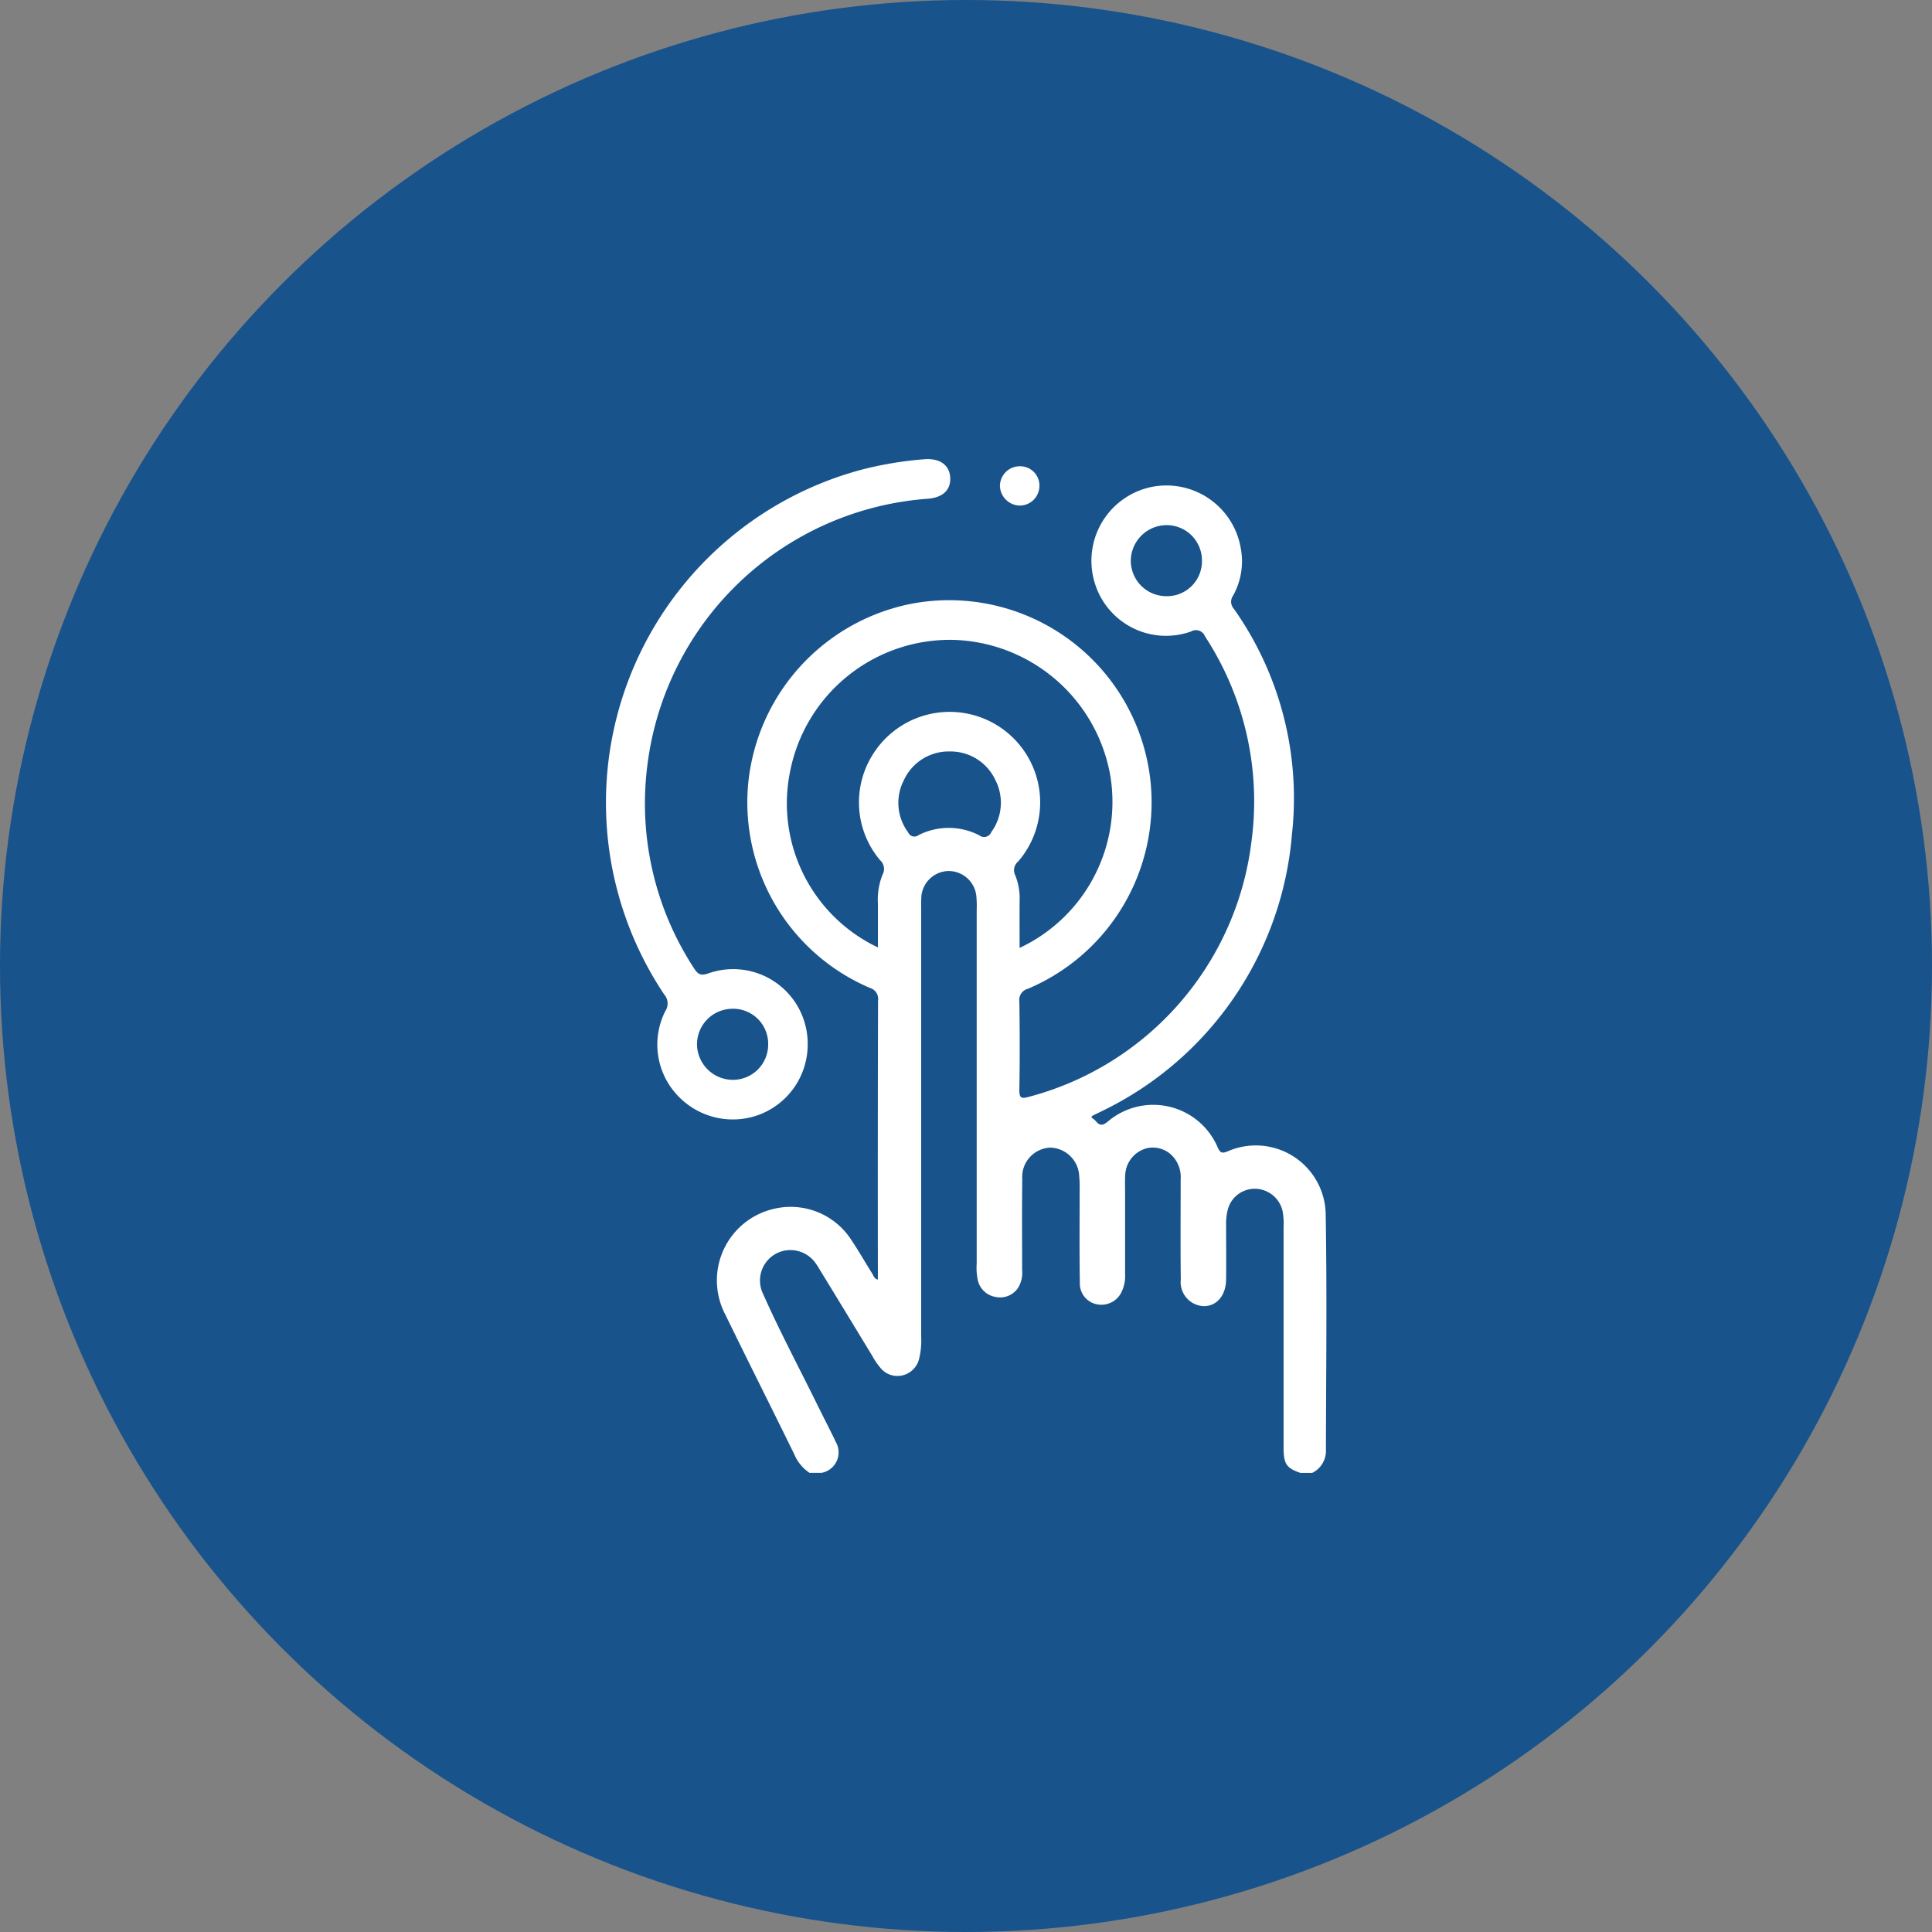 <svg xmlns="http://www.w3.org/2000/svg" xmlns:xlink="http://www.w3.org/1999/xlink" width="91" height="91" viewBox="0 0 91 91">
  <rect x="0" y="0" width="91" height="91" fill="#808080" stroke="none"/>
  <defs>
    <clipPath id="clip-EPR_and_Digital_Health_Program_and_Project_Management_-_Icon">
      <rect width="91" height="91"/>
    </clipPath>
  </defs>
  <g id="EPR_and_Digital_Health_Program_and_Project_Management_-_Icon" data-name="EPR and Digital Health Program and Project Management - Icon" clip-path="url(#clip-EPR_and_Digital_Health_Program_and_Project_Management_-_Icon)">
    <g id="Group_54" data-name="Group 54" transform="translate(-251 -881)">
      <circle id="Ellipse_14" data-name="Ellipse 14" cx="45.5" cy="45.5" r="45.5" transform="translate(251 881)" fill="#18538c"/>
      <g id="Group_16" data-name="Group 16" transform="translate(-633.714 1677.892)">
        <path id="Path_27" data-name="Path 27" d="M1113.77-770.745a.926.926,0,0,1-.947.93.953.953,0,0,1-.913-.929.934.934,0,0,1,.959-.921A.906.906,0,0,1,1113.77-770.745Z" transform="translate(-180.098 -3.265)" fill="#fff"/>
        <path id="Path_28" data-name="Path 28" d="M998.095-727.763a3.292,3.292,0,0,0-4.613-2.916c-.306.129-.368.043-.482-.207a3.3,3.3,0,0,0-5.154-1.205c-.25.207-.39.222-.583-.018a1.211,1.211,0,0,0-.212-.169c.031-.036.046-.068.072-.082.109-.058.222-.108.332-.164a15.929,15.929,0,0,0,9.054-13.111,15.463,15.463,0,0,0-2.736-10.595.489.489,0,0,1-.046-.61,3.323,3.323,0,0,0,.367-2.256,3.551,3.551,0,0,0-4.252-2.865,3.55,3.55,0,0,0-2.636,4.469,3.508,3.508,0,0,0,4.546,2.329.456.456,0,0,1,.659.228,14.182,14.182,0,0,1,2.191,9.646,14.221,14.221,0,0,1-10.473,12.04c-.36.1-.469.078-.462-.334.025-1.383.021-2.767,0-4.151a.542.542,0,0,1,.4-.6,9.535,9.535,0,0,0,5.774-9.805,9.534,9.534,0,0,0-11.3-8.323,9.586,9.586,0,0,0-7.634,8.348,9.5,9.5,0,0,0,5.73,9.742.532.532,0,0,1,.374.585q-.017,6.389-.008,12.779v.371c-.187-.047-.2-.185-.264-.28-.338-.539-.653-1.093-1.007-1.62a3.4,3.4,0,0,0-3.575-1.445,3.46,3.46,0,0,0-2.339,4.994c1.072,2.2,2.173,4.386,3.25,6.584a1.956,1.956,0,0,0,.716.87h.56a.978.978,0,0,0,.662-1.48c-.053-.13-.118-.254-.18-.379-.243-.487-.489-.972-.73-1.46-.838-1.7-1.73-3.376-2.5-5.11a1.437,1.437,0,0,1,.6-1.89,1.448,1.448,0,0,1,1.87.437,3.487,3.487,0,0,1,.2.312c.83,1.351,1.65,2.708,2.475,4.062a3.174,3.174,0,0,0,.365.54,1.031,1.031,0,0,0,.994.389,1.057,1.057,0,0,0,.843-.781,3.683,3.683,0,0,0,.1-1.063q0-10.027,0-20.055c0-.2-.006-.4.005-.606a1.308,1.308,0,0,1,1.254-1.263,1.313,1.313,0,0,1,1.339,1.178,5.112,5.112,0,0,1,.017.652q0,8.325,0,16.65a2.91,2.91,0,0,0,.042.743,1.027,1.027,0,0,0,.839.836,1.019,1.019,0,0,0,1.065-.422,1.357,1.357,0,0,0,.194-.848c0-1.43-.012-2.861.006-4.291a1.38,1.38,0,0,1,1.32-1.47,1.4,1.4,0,0,1,1.362,1.34,5.122,5.122,0,0,1,.021.652c0,1.461-.015,2.923.01,4.384a.99.99,0,0,0,.856,1.012,1.049,1.049,0,0,0,1.111-.595,1.761,1.761,0,0,0,.164-.86q0-1.912,0-3.824c0-.3-.014-.591.01-.886a1.361,1.361,0,0,1,.975-1.184,1.273,1.273,0,0,1,1.36.494,1.465,1.465,0,0,1,.272.966c0,1.57-.014,3.141.006,4.711a1.133,1.133,0,0,0,1.1,1.257c.6-.009,1.024-.507,1.034-1.252.011-.839,0-1.679,0-2.518a2.923,2.923,0,0,1,.07-.741,1.315,1.315,0,0,1,1.333-1.018,1.349,1.349,0,0,1,1.259,1.059,3.306,3.306,0,0,1,.046.743q0,5.2,0,10.4c0,.763.137.955.789,1.18h.56a1.151,1.151,0,0,0,.645-.99C998.114-720.27,998.161-724.017,998.095-727.763Zm-7.507-29.064a1.674,1.674,0,0,1-1.672-1.646,1.692,1.692,0,0,1,1.671-1.7,1.66,1.66,0,0,1,1.68,1.677A1.644,1.644,0,0,1,990.588-756.827Zm-8.243,11.114a.366.366,0,0,1-.563.152,3.133,3.133,0,0,0-2.865-.01.317.317,0,0,1-.487-.13,2.325,2.325,0,0,1-.2-2.464,2.321,2.321,0,0,1,2.159-1.348,2.328,2.328,0,0,1,2.142,1.332A2.343,2.343,0,0,1,982.344-745.713Zm1.13,2.034a.525.525,0,0,1,.134-.648,4.262,4.262,0,0,0-2.236-6.934,4.265,4.265,0,0,0-4.6,1.877,4.226,4.226,0,0,0,.331,4.989.555.555,0,0,1,.116.691,3.18,3.18,0,0,0-.214,1.37c0,.667,0,1.335,0,2.052a7.51,7.51,0,0,1-4.132-8.315,7.678,7.678,0,0,1,7.685-6.172,7.731,7.731,0,0,1,7.41,6.509,7.6,7.6,0,0,1-4.29,8c0-.739-.005-1.464,0-2.188A2.919,2.919,0,0,0,983.474-743.679Z" transform="translate(-50.94 -11.984)" fill="#fff"/>
        <path id="Path_29" data-name="Path 29" d="M929.469-774.422c-.042-.577-.5-.895-1.216-.839a17.167,17.167,0,0,0-2.891.474A16.238,16.238,0,0,0,916-750.05a.645.645,0,0,1,.053.779,3.49,3.49,0,0,0,.576,3.977,3.56,3.56,0,0,0,3.888.889,3.532,3.532,0,0,0,2.24-3.294,3.51,3.51,0,0,0-4.682-3.344c-.369.131-.5.027-.682-.257a14.183,14.183,0,0,1-2.18-9.6,14.358,14.358,0,0,1,13.2-12.5C929.13-773.454,929.513-773.824,929.469-774.422Zm-10.264,25.045a1.648,1.648,0,0,1,1.691,1.659,1.662,1.662,0,0,1-1.67,1.688,1.691,1.691,0,0,1-1.682-1.69A1.676,1.676,0,0,1,919.205-749.377Z" transform="translate(0)" fill="#fff"/>
      </g>
    </g>
  </g>
</svg>
